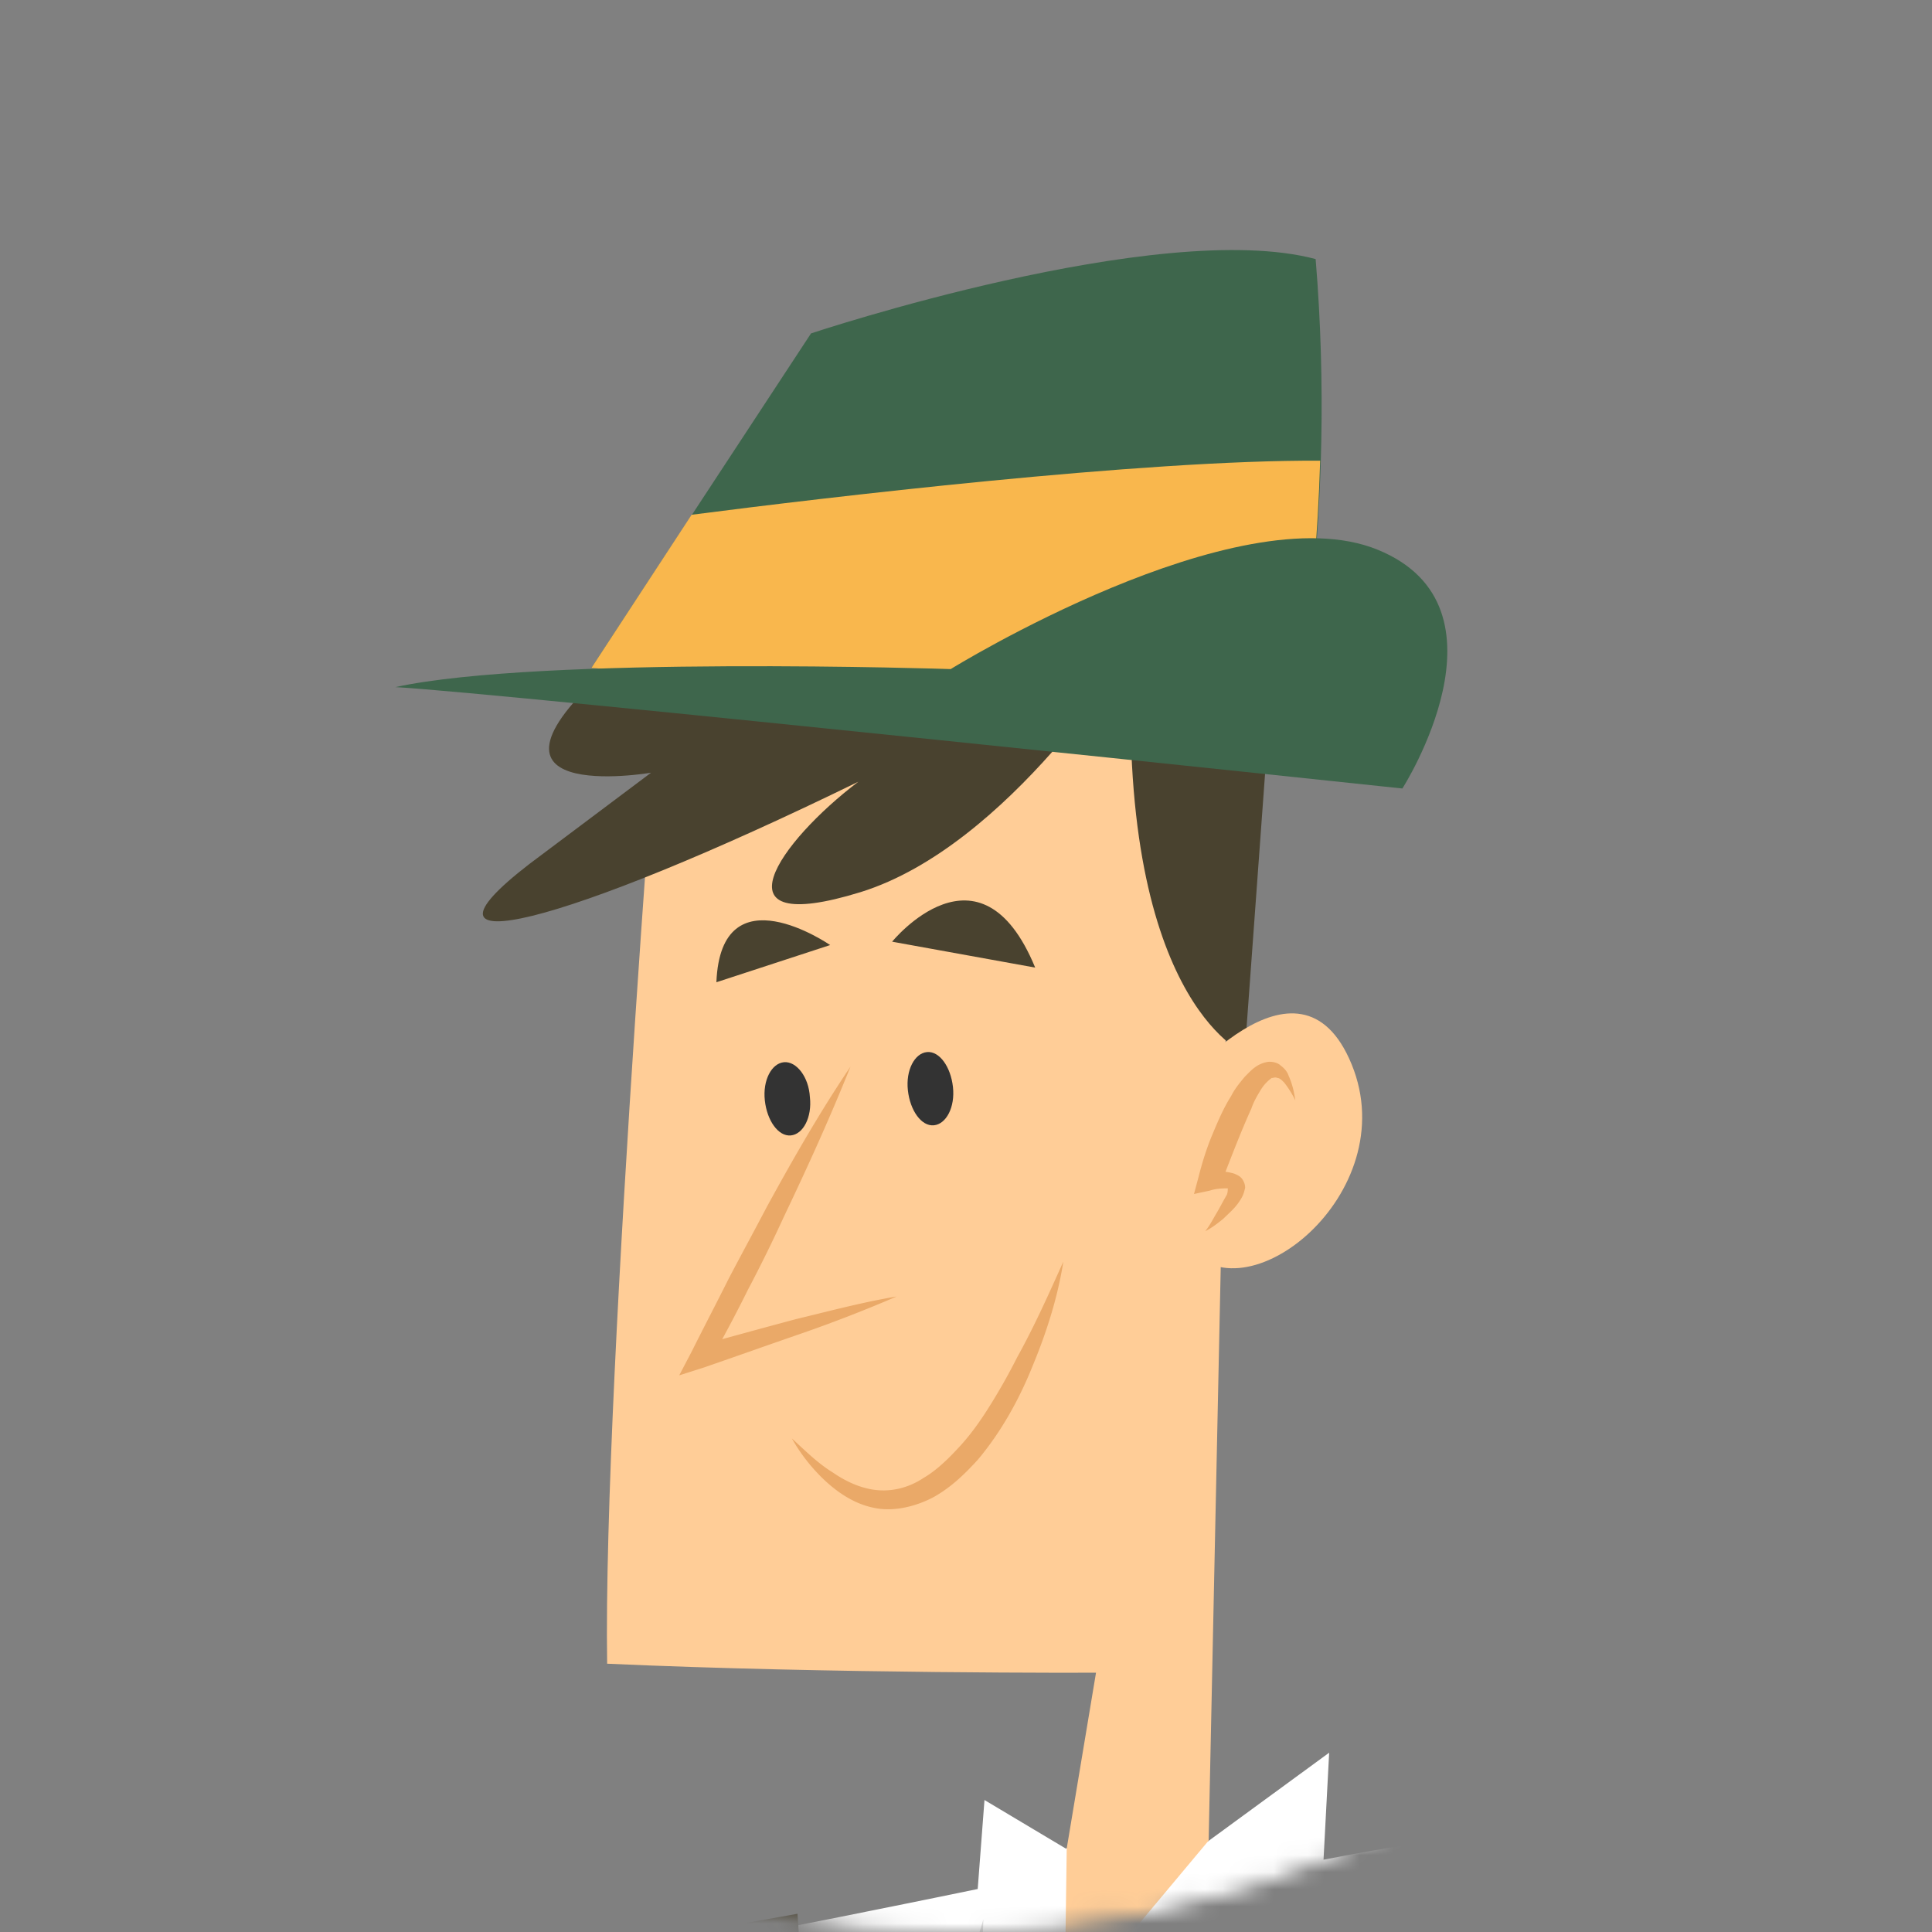 <svg width="113" height="113" fill="none" xmlns="http://www.w3.org/2000/svg"><rect width="100%" height="100%" fill="#808080" stroke="none"/><mask id="a" style="mask-type:luminance" maskUnits="userSpaceOnUse" x="-1" y="-1" width="114" height="114"><path d="M56 112.5c31.204 0 56.5-25.296 56.5-56.5S87.204-.5 56-.5-.5 24.796-.5 56s25.296 56.5 56.5 56.5z" fill="#fff" stroke="#fff"/></mask><g mask="url(#a)"><path d="M0 134.795l32.085-15.943s-4.744-2.767 3.03-4.085c7.774-1.318 22.07-4.282 22.07-4.282l.396-5.205 4.744 2.833 8.3-.395 7.116-5.205-.33 6.259s31.361-6.259 43.483-2.174c3.426 25.298 10.673 68.847 10.673 68.847" fill="#fff"/><path d="M78.005 216.951l6.522-109.431 8.63-1.449-11.001 110.946m-28.396 4.282l-7.115-109.365-7.38 1.318L50.4 222.353" fill="#49422F"/><path d="M77.214 110.089c-.724 2.438-1.581 4.744-2.503 7.116a53.34 53.34 0 01-1.45 3.426c-.461 1.12-1.054 2.306-1.515 3.426l-.593 1.12-.593-.989c-.79-1.317-1.647-2.701-2.372-4.084a50.935 50.935 0 01-2.174-4.217c1.054 1.186 1.977 2.504 2.899 3.755a81.973 81.973 0 012.701 3.887l-1.12.066c.527-1.12.988-2.306 1.515-3.426a168.44 168.44 0 001.582-3.425c1.12-2.24 2.306-4.48 3.623-6.655zm-16.866 6.852c-.659 1.581-1.383 3.097-2.108 4.678-.79 1.515-1.581 3.03-2.372 4.48l-1.713 3.03.527-3.491c.198-1.12.33-2.24.527-3.36.198-1.12.396-2.24.66-3.36.46-2.24.987-4.48 1.646-6.654-.066 2.305-.263 4.611-.527 6.851-.132 1.12-.263 2.24-.461 3.426-.198 1.12-.33 2.24-.527 3.36l-1.186-.395c.857-1.45 1.779-2.899 2.701-4.348.79-1.45 1.78-2.833 2.833-4.217z" fill="#DDD"/><path d="M39.003 34.39s-3.756 46.052-3.492 62.918c13.11.593 28.593.527 28.593.527l-1.713 10.278-.132 9.619 8.433-10.08 1.581-74.974c-.132 0-25.167-1.977-33.27 1.713z" fill="#FFCD97"/><path d="M66.212 37.817s-7.181 11.66-15.878 14.362c-8.762 2.701-4.744-2.965-.132-6.457-17.393 8.5-27.011 10.805-19.237 4.81l7.115-5.337s-11.99 2.043-1.977-6.588c10.937-8.828 21.215-7.379 21.215-7.379l14.955 1.384 2.372 3.69L72.8 61.6c-.066 0-7.577-3.228-6.588-23.783z" fill="#49422F"/><path d="M68.65 63.906s7.312-9.224 10.409-1.647c3.096 7.576-6.39 15.087-9.685 10.541" fill="#FFCD97"/><path d="M49.741 62.39c-1.186 2.965-2.503 5.864-3.887 8.763a86.087 86.087 0 01-2.108 4.282 85.285 85.285 0 01-2.24 4.217l-.725-.922c1.91-.528 3.821-1.055 5.798-1.582 1.91-.46 3.887-.988 5.863-1.317a82.015 82.015 0 01-5.6 2.174c-1.91.659-3.755 1.317-5.666 1.976l-1.449.461.725-1.383c.724-1.45 1.45-2.833 2.174-4.282.725-1.384 1.515-2.833 2.24-4.217 1.515-2.767 3.096-5.534 4.875-8.17zm12.452 11.398c-.33 2.109-.988 4.15-1.779 6.062-.79 1.976-1.845 3.887-3.228 5.534-.725.79-1.515 1.58-2.57 2.174-.988.527-2.24.856-3.36.659-1.185-.198-2.173-.857-2.964-1.582a10.362 10.362 0 01-1.977-2.503c.791.725 1.516 1.45 2.372 1.976.857.593 1.779.989 2.701 1.054.923.066 1.845-.197 2.636-.724.79-.461 1.515-1.186 2.174-1.91.659-.726 1.252-1.582 1.779-2.439a35.656 35.656 0 001.515-2.7c.988-1.78 1.845-3.69 2.701-5.6zm13.572-9.421a5.688 5.688 0 00-.659-1.054c-.132-.132-.263-.264-.395-.264-.132-.065-.198 0-.33 0a2.401 2.401 0 00-.659.725c-.197.33-.395.659-.527 1.054-.658 1.45-1.251 3.03-1.844 4.546l-.66-.79c.462-.066.857-.132 1.516.066.132.065.33.131.461.329.132.198.198.461.132.593-.066.33-.197.527-.33.724-.263.396-.592.66-.922.989-.329.263-.658.527-1.054.725.264-.33.461-.725.66-1.055.197-.33.394-.724.592-1.054.066-.132.066-.33.066-.395h-.066c-.198 0-.593 0-.988.132l-.923.197.264-.988c.198-.79.461-1.647.79-2.438.33-.79.66-1.58 1.12-2.305.198-.396.462-.725.791-1.12.33-.33.659-.725 1.252-.857.263-.066.659 0 .856.198.264.197.396.395.462.593.263.593.329 1.054.395 1.45z" fill="#EAA968"/><path d="M55.737 63.577c.131 1.185-.396 2.174-1.12 2.24-.725.065-1.384-.857-1.516-2.043-.132-1.186.396-2.174 1.12-2.24.725-.066 1.384.857 1.516 2.043zm-8.367.593c.131 1.185-.396 2.174-1.12 2.24-.725.065-1.384-.857-1.516-2.043-.132-1.186.395-2.174 1.12-2.24.725-.066 1.45.857 1.515 2.042z" fill="#333"/><path d="M52.179 55.078s5.139-6.325 8.367 1.515l-8.367-1.515zm-3.623.197s-6.391-4.414-6.655 2.175l6.654-2.175z" fill="#49422F"/><path d="M34.588 39.068l12.847-19.567s20.358-6.786 29.515-4.348c1.252 15.087-1.252 26.748-1.252 26.748l-41.11-2.833z" fill="#3E664C"/><path d="M34.588 39.068l41.11 2.833s1.252-5.995 1.516-14.955c-10.344-.066-29.12 2.174-36.763 3.162l-5.863 8.96z" fill="#F9B74D"/><path d="M82.023 46.118s-52.837-5.6-58.898-5.93c8.498-1.844 32.48-1.054 32.48-1.054s16.734-10.343 24.969-6.983c8.235 3.36 1.45 13.967 1.45 13.967z" fill="#3E664C"/></g></svg>